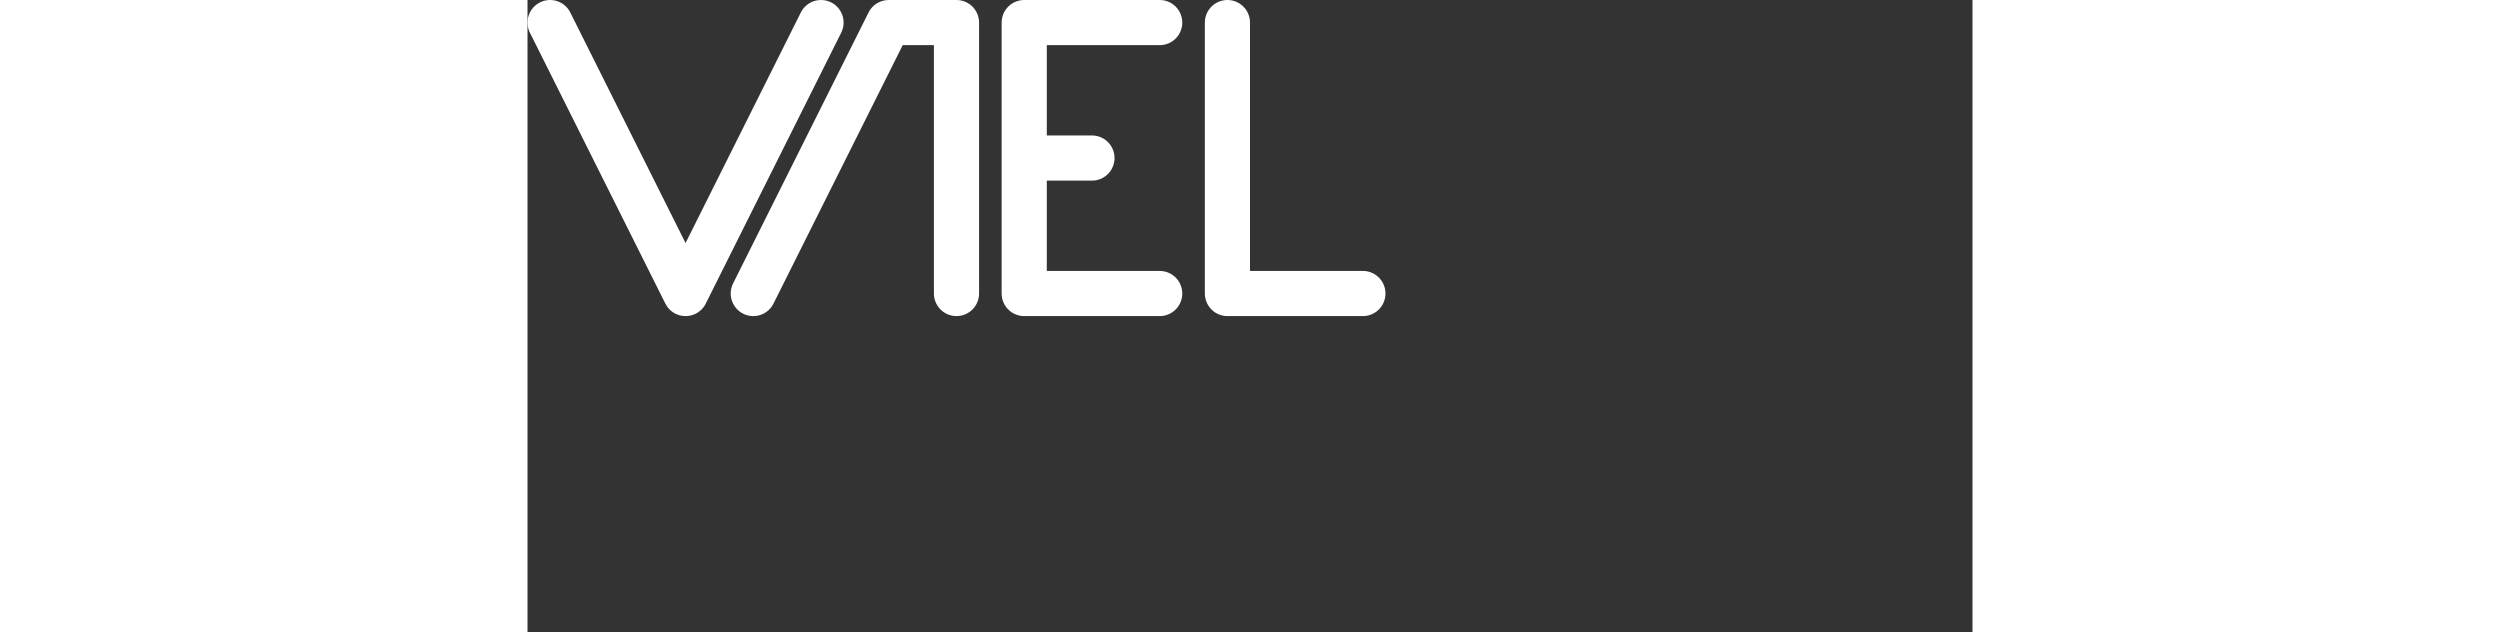 <svg xmlns="http://www.w3.org/2000/svg" xmlns:xlink="http://www.w3.org/1999/xlink" baseProfile="full" version="1.1"
    width="266px" height="66px" viewBox="520 280 1280 560" style="fill: none; width: 261px; height: 66px;">
    <rect x="520" y="280" width="1280" height="560" fill="#333333" stroke="none"/>
    <symbol id="logo-symbol-wordmark">
        <path d=""
            style="stroke-width: 15; stroke-linecap: round; stroke-linejoin: round; stroke: rgb(255, 0, 153); fill: none;" />
        <path d=""
            style="stroke-width: 15; stroke-linecap: round; stroke-linejoin: round; stroke: rgb(51, 255, 0); fill: none;" />
        <path
            d="M660,540 L660,540 L780,300 M840,300 L840,300 L720,540 M960,540 L960,540 L960,540 L960,540 L960,300 L960,300 L960,300 L1080,300 M1140,300 L1140,300 L1140,540 L1140,540 L1260,540 M1080,540 L1080,540 L960,540 M840,300 L840,300 L840,300 L840,300 L900,300 L900,300 L900,540 M660,540 L660,540 L660,540 L660,540 L540,300 M960,420 L960,420 L1020,420 "
            style="stroke-width: 40; stroke-linecap: round; stroke-linejoin: round; stroke: rgb(255, 255, 255); fill: none;" />
    </symbol>
    <use xlink:href="#logo-symbol-wordmark" style="color:#fff" />
</svg>